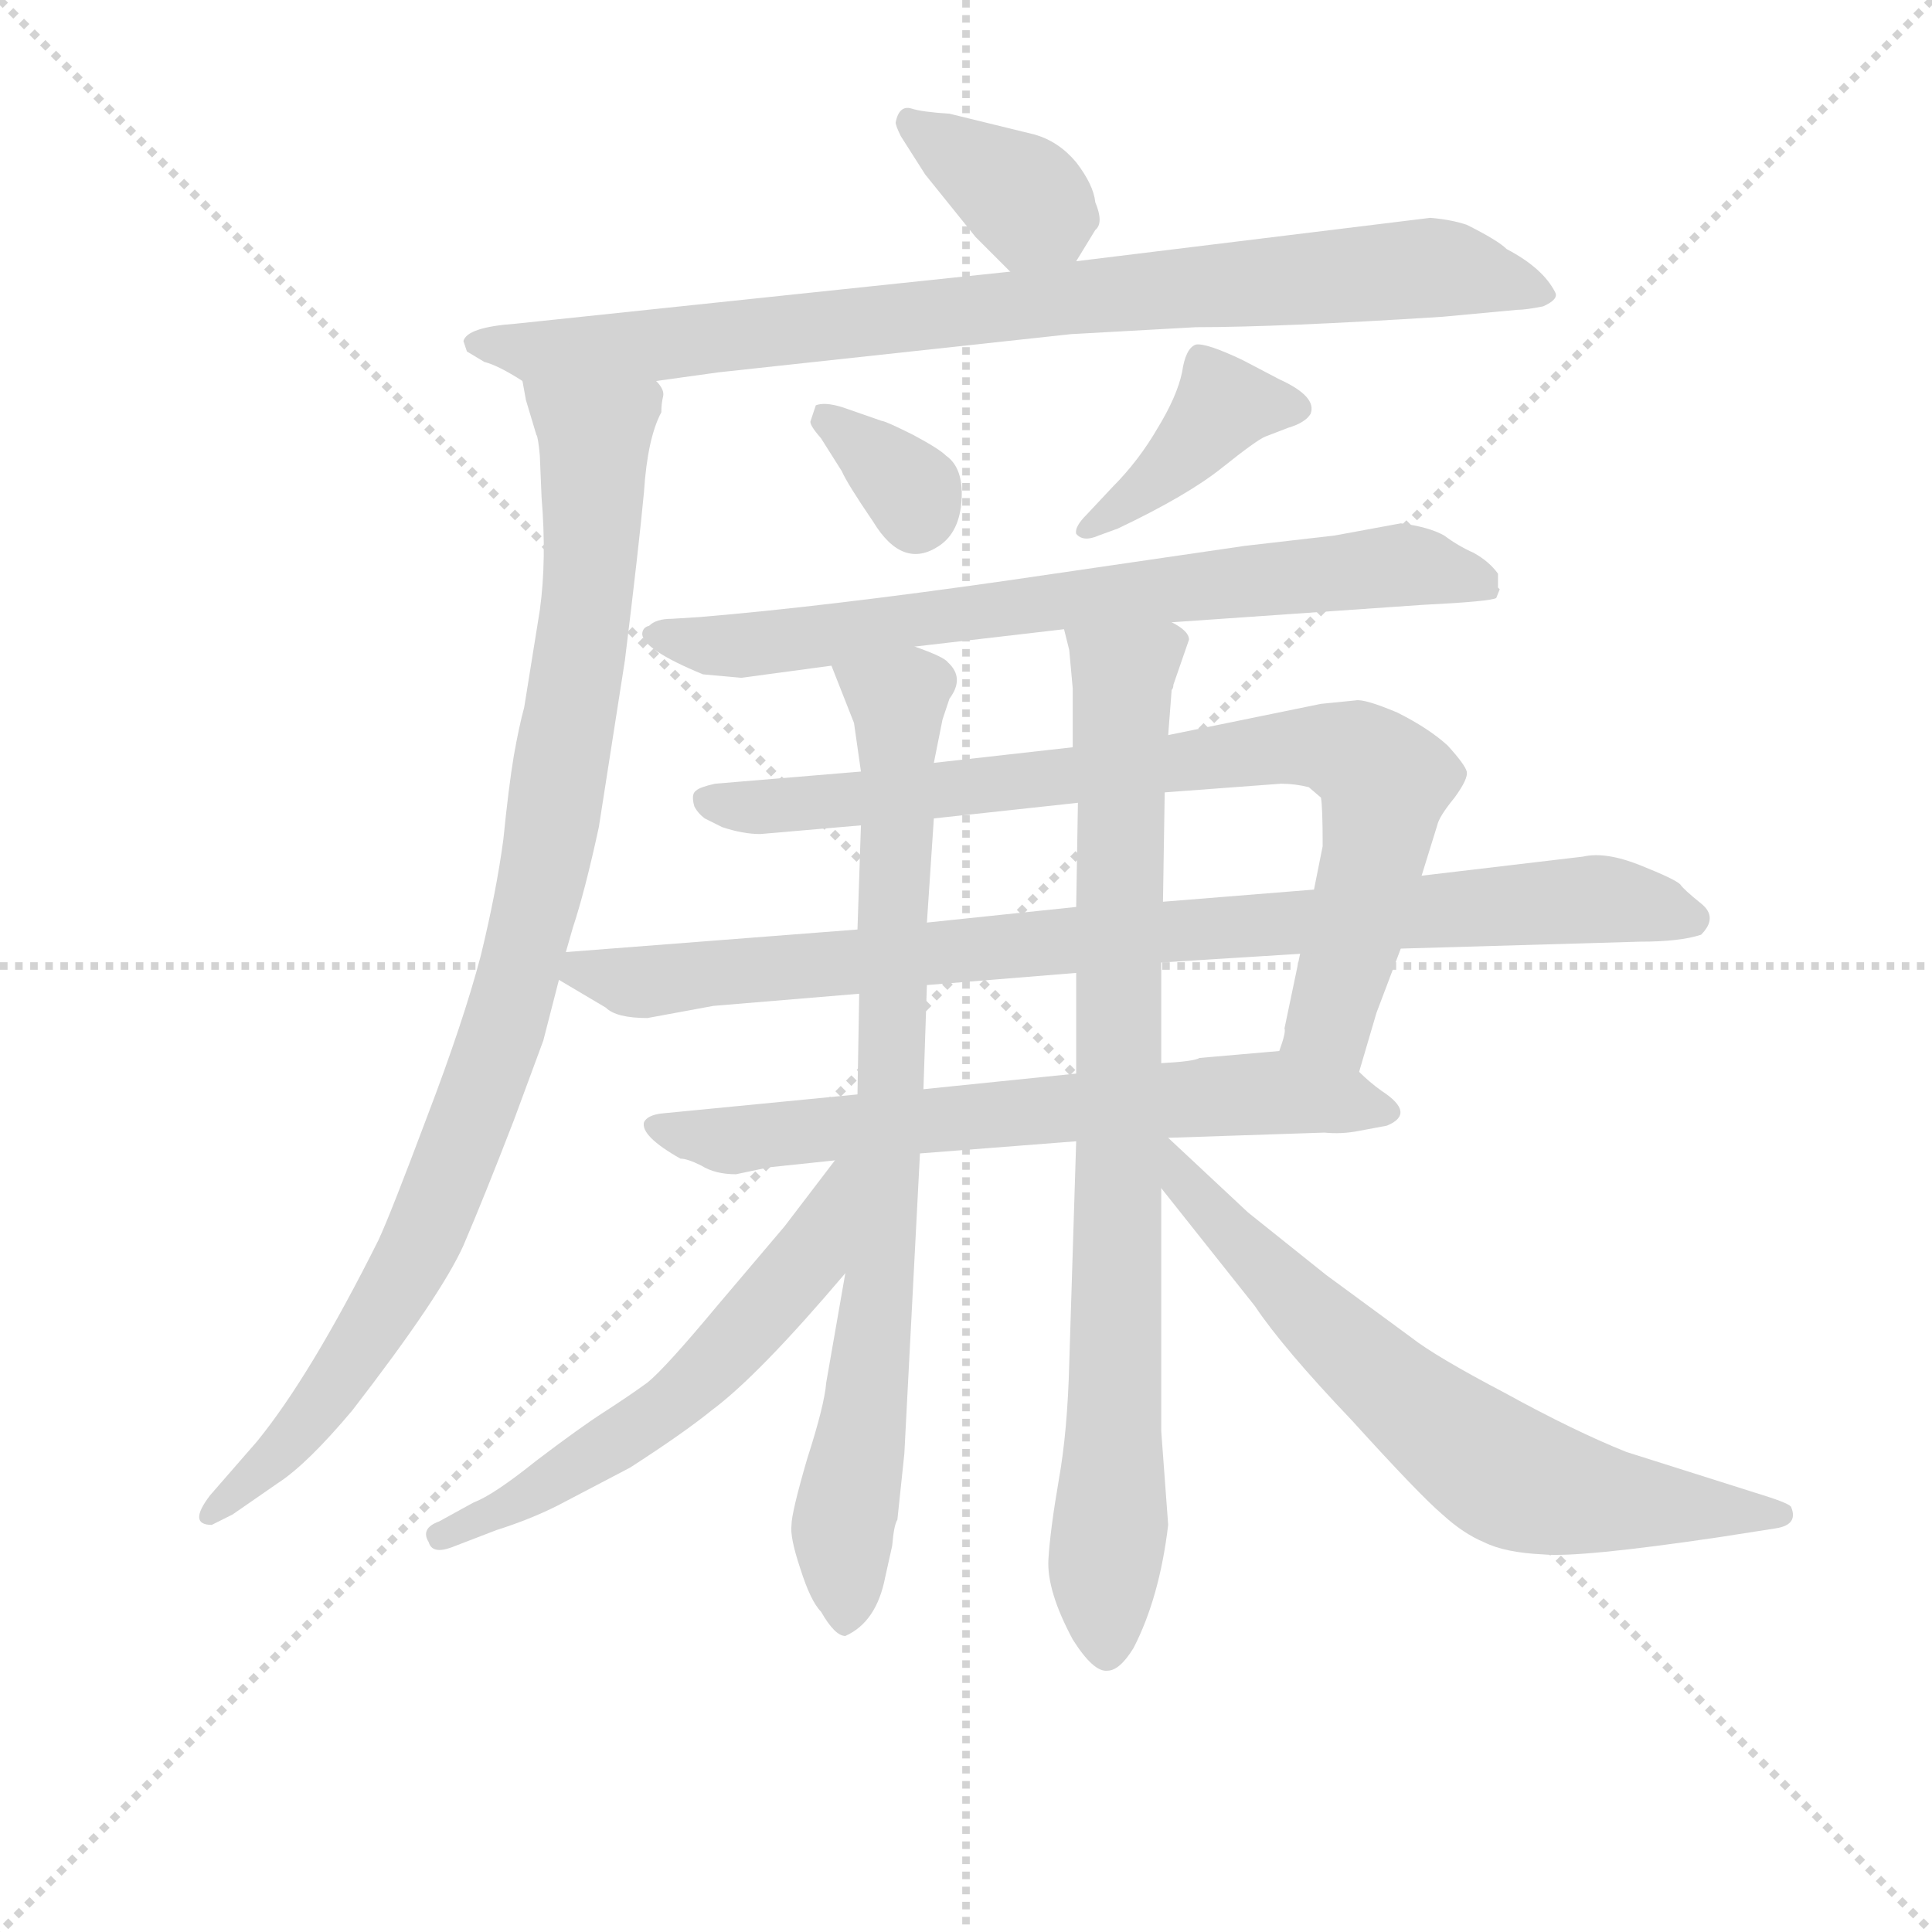 <svg version="1.1" viewBox="0 0 1024 1024" xmlns="http://www.w3.org/2000/svg">
  <g stroke="lightgray" stroke-dasharray="1,1" stroke-width="1" transform="scale(4, 4)">
    <line x1="0" y1="0" x2="256" y2="256"></line>
    <line x1="256" y1="0" x2="0" y2="256"></line>
    <line x1="128" y1="0" x2="128" y2="256"></line>
    <line x1="0" y1="128" x2="256" y2="128"></line>
  </g>
<g transform="scale(0.92, -0.92) translate(60, -900)">
   <style type="text/css">
    @keyframes keyframes0 {
      from {
       stroke: blue;
       stroke-dashoffset: 367;
       stroke-width: 128;
       }
       54% {
       animation-timing-function: step-end;
       stroke: blue;
       stroke-dashoffset: 0;
       stroke-width: 128;
       }
       to {
       stroke: black;
       stroke-width: 1024;
       }
       }
       #make-me-a-hanzi-animation-0 {
         animation: keyframes0 0.549s both;
         animation-delay: 0s;
         animation-timing-function: linear;
       }
    @keyframes keyframes1 {
      from {
       stroke: blue;
       stroke-dashoffset: 873;
       stroke-width: 128;
       }
       74% {
       animation-timing-function: step-end;
       stroke: blue;
       stroke-dashoffset: 0;
       stroke-width: 128;
       }
       to {
       stroke: black;
       stroke-width: 1024;
       }
       }
       #make-me-a-hanzi-animation-1 {
         animation: keyframes1 0.96s both;
         animation-delay: 0.549s;
         animation-timing-function: linear;
       }
    @keyframes keyframes2 {
      from {
       stroke: blue;
       stroke-dashoffset: 974;
       stroke-width: 128;
       }
       76% {
       animation-timing-function: step-end;
       stroke: blue;
       stroke-dashoffset: 0;
       stroke-width: 128;
       }
       to {
       stroke: black;
       stroke-width: 1024;
       }
       }
       #make-me-a-hanzi-animation-2 {
         animation: keyframes2 1.043s both;
         animation-delay: 1.509s;
         animation-timing-function: linear;
       }
    @keyframes keyframes3 {
      from {
       stroke: blue;
       stroke-dashoffset: 336;
       stroke-width: 128;
       }
       52% {
       animation-timing-function: step-end;
       stroke: blue;
       stroke-dashoffset: 0;
       stroke-width: 128;
       }
       to {
       stroke: black;
       stroke-width: 1024;
       }
       }
       #make-me-a-hanzi-animation-3 {
         animation: keyframes3 0.523s both;
         animation-delay: 2.552s;
         animation-timing-function: linear;
       }
    @keyframes keyframes4 {
      from {
       stroke: blue;
       stroke-dashoffset: 401;
       stroke-width: 128;
       }
       57% {
       animation-timing-function: step-end;
       stroke: blue;
       stroke-dashoffset: 0;
       stroke-width: 128;
       }
       to {
       stroke: black;
       stroke-width: 1024;
       }
       }
       #make-me-a-hanzi-animation-4 {
         animation: keyframes4 0.576s both;
         animation-delay: 3.075s;
         animation-timing-function: linear;
       }
    @keyframes keyframes5 {
      from {
       stroke: blue;
       stroke-dashoffset: 747;
       stroke-width: 128;
       }
       71% {
       animation-timing-function: step-end;
       stroke: blue;
       stroke-dashoffset: 0;
       stroke-width: 128;
       }
       to {
       stroke: black;
       stroke-width: 1024;
       }
       }
       #make-me-a-hanzi-animation-5 {
         animation: keyframes5 0.858s both;
         animation-delay: 3.652s;
         animation-timing-function: linear;
       }
    @keyframes keyframes6 {
      from {
       stroke: blue;
       stroke-dashoffset: 819;
       stroke-width: 128;
       }
       73% {
       animation-timing-function: step-end;
       stroke: blue;
       stroke-dashoffset: 0;
       stroke-width: 128;
       }
       to {
       stroke: black;
       stroke-width: 1024;
       }
       }
       #make-me-a-hanzi-animation-6 {
         animation: keyframes6 0.917s both;
         animation-delay: 4.509s;
         animation-timing-function: linear;
       }
    @keyframes keyframes7 {
      from {
       stroke: blue;
       stroke-dashoffset: 901;
       stroke-width: 128;
       }
       75% {
       animation-timing-function: step-end;
       stroke: blue;
       stroke-dashoffset: 0;
       stroke-width: 128;
       }
       to {
       stroke: black;
       stroke-width: 1024;
       }
       }
       #make-me-a-hanzi-animation-7 {
         animation: keyframes7 0.983s both;
         animation-delay: 5.426s;
         animation-timing-function: linear;
       }
    @keyframes keyframes8 {
      from {
       stroke: blue;
       stroke-dashoffset: 678;
       stroke-width: 128;
       }
       69% {
       animation-timing-function: step-end;
       stroke: blue;
       stroke-dashoffset: 0;
       stroke-width: 128;
       }
       to {
       stroke: black;
       stroke-width: 1024;
       }
       }
       #make-me-a-hanzi-animation-8 {
         animation: keyframes8 0.802s both;
         animation-delay: 6.409s;
         animation-timing-function: linear;
       }
    @keyframes keyframes9 {
      from {
       stroke: blue;
       stroke-dashoffset: 822;
       stroke-width: 128;
       }
       73% {
       animation-timing-function: step-end;
       stroke: blue;
       stroke-dashoffset: 0;
       stroke-width: 128;
       }
       to {
       stroke: black;
       stroke-width: 1024;
       }
       }
       #make-me-a-hanzi-animation-9 {
         animation: keyframes9 0.919s both;
         animation-delay: 7.211s;
         animation-timing-function: linear;
       }
    @keyframes keyframes10 {
      from {
       stroke: blue;
       stroke-dashoffset: 853;
       stroke-width: 128;
       }
       74% {
       animation-timing-function: step-end;
       stroke: blue;
       stroke-dashoffset: 0;
       stroke-width: 128;
       }
       to {
       stroke: black;
       stroke-width: 1024;
       }
       }
       #make-me-a-hanzi-animation-10 {
         animation: keyframes10 0.944s both;
         animation-delay: 8.13s;
         animation-timing-function: linear;
       }
    @keyframes keyframes11 {
      from {
       stroke: blue;
       stroke-dashoffset: 579;
       stroke-width: 128;
       }
       65% {
       animation-timing-function: step-end;
       stroke: blue;
       stroke-dashoffset: 0;
       stroke-width: 128;
       }
       to {
       stroke: black;
       stroke-width: 1024;
       }
       }
       #make-me-a-hanzi-animation-11 {
         animation: keyframes11 0.721s both;
         animation-delay: 9.074s;
         animation-timing-function: linear;
       }
    @keyframes keyframes12 {
      from {
       stroke: blue;
       stroke-dashoffset: 689;
       stroke-width: 128;
       }
       69% {
       animation-timing-function: step-end;
       stroke: blue;
       stroke-dashoffset: 0;
       stroke-width: 128;
       }
       to {
       stroke: black;
       stroke-width: 1024;
       }
       }
       #make-me-a-hanzi-animation-12 {
         animation: keyframes12 0.811s both;
         animation-delay: 9.795s;
         animation-timing-function: linear;
       }
</style>
<path d="M 560.0 749.5 L 571.0 767.5 Q 576.0 771.5 571.0 783.5 Q 570.0 793.5 560.0 806.5 Q 550.0 818.5 536.0 822.5 L 487.0 834.5 Q 471.0 835.5 465.0 837.5 Q 458.0 839.5 456.0 829.5 Q 456.0 827.5 459.0 821.5 L 473.0 799.5 L 502.0 763.5 L 522.0 743.5 C 543.0 722.5 544.0 723.5 560.0 749.5 Z" fill="lightgray"></path> 
<path d="M 318.0 680.5 L 354.0 685.5 L 557.0 707.5 L 629.0 711.5 Q 677.0 711.5 771.0 717.5 L 814.0 721.5 Q 819.0 721.5 829.0 723.5 Q 838.0 727.5 836.0 731.5 Q 829.0 745.5 808.0 756.5 Q 803.0 761.5 785.0 770.5 Q 776.0 773.5 764.0 774.5 L 560.0 749.5 L 522.0 743.5 L 237.0 713.5 Q 209.0 711.5 207.0 703.5 L 209.0 697.5 L 219.0 691.5 Q 227.0 689.5 241.0 680.5 C 256.0 671.5 288.0 676.5 318.0 680.5 Z" fill="lightgray"></path> 
<path d="M 266.0 351.5 L 270.0 365.5 Q 277.0 386.5 285.0 423.5 L 300.0 519.5 Q 308.0 584.5 311.0 616.5 Q 313.0 647.5 321.0 662.5 Q 321.0 667.5 322.0 671.5 Q 323.0 675.5 318.0 680.5 C 316.0 710.5 234.0 709.5 241.0 680.5 L 243.0 669.5 L 249.0 649.5 Q 250.0 648.5 251.0 637.5 L 252.0 613.5 Q 255.0 577.5 251.0 548.5 L 242.0 492.5 Q 239.0 481.5 236.0 464.5 Q 233.0 446.5 230.0 416.5 Q 226.0 386.5 217.0 349.5 Q 207.0 311.5 186.0 256.5 Q 165.0 200.5 158.0 185.5 Q 119.0 107.5 88.0 69.5 L 61.0 38.5 Q 48.0 21.5 62.0 21.5 L 74.0 27.5 L 100.0 45.5 Q 117.0 56.5 143.0 87.5 Q 194.0 153.5 207.0 182.5 Q 219.0 210.5 236.0 254.5 L 253.0 300.5 L 262.0 335.5 L 266.0 351.5 Z" fill="lightgray"></path> 
<path d="M 413.0 647.5 L 425.0 628.5 Q 428.0 621.5 443.0 599.5 Q 460.0 571.5 481.0 585.5 Q 493.0 593.5 494.0 612.5 Q 495.0 630.5 485.0 637.5 Q 481.0 641.5 466.0 649.5 Q 450.0 657.5 448.0 657.5 L 425.0 665.5 Q 415.0 668.5 410.0 666.5 L 407.0 657.5 Q 406.0 655.5 413.0 647.5 Z" fill="lightgray"></path> 
<path d="M 573.0 591.5 L 584.0 595.5 Q 624.0 614.5 644.0 630.5 Q 664.0 646.5 669.0 648.5 L 682.0 653.5 Q 692.0 656.5 695.0 661.5 Q 699.0 671.5 677.0 681.5 L 656.0 692.5 Q 635.0 702.5 629.0 701.5 Q 623.0 699.5 621.0 685.5 Q 618.0 671.5 607.0 653.5 Q 596.0 634.5 581.0 619.5 L 566.0 603.5 Q 559.0 596.5 560.0 592.5 Q 564.0 587.5 573.0 591.5 Z" fill="lightgray"></path> 
<path d="M 615.0 541.5 L 759.0 551.5 Q 799.0 553.5 802.0 555.5 L 804.0 560.5 L 803.0 561.5 L 803.0 569.5 Q 798.0 576.5 789.0 581.5 Q 780.0 585.5 772.0 591.5 Q 763.0 596.5 747.0 598.5 L 709.0 591.5 L 657.0 585.5 L 520.0 565.5 Q 415.0 550.5 343.0 544.5 L 327.0 543.5 Q 318.0 543.5 314.0 539.5 Q 310.0 538.5 310.0 534.5 Q 311.0 525.5 345.0 511.5 L 367.0 509.5 L 419.0 516.5 L 467.0 527.5 L 553.0 537.5 L 615.0 541.5 Z" fill="lightgray"></path> 
<path d="M 436.0 455.5 L 352.0 448.5 Q 343.0 446.5 341.0 444.5 Q 338.0 442.5 340.0 435.5 Q 342.0 431.5 346.0 428.5 L 356.0 423.5 Q 368.0 419.5 378.0 419.5 L 436.0 424.5 L 478.0 428.5 L 561.0 437.5 L 611.0 443.5 L 678.0 448.5 Q 686.0 448.5 694.0 446.5 L 701.0 440.5 Q 702.0 435.5 702.0 412.5 L 697.0 387.5 L 689.0 350.5 L 680.0 307.5 Q 681.0 305.5 677.0 294.5 C 670.0 265.5 715.0 253.5 723.0 282.5 L 733.0 316.5 L 747.0 353.5 L 759.0 395.5 L 768.0 424.5 Q 769.0 429.5 778.0 440.5 Q 786.0 451.5 785.0 455.5 Q 784.0 459.5 774.0 470.5 Q 763.0 480.5 745.0 489.5 Q 726.0 497.5 721.0 496.5 L 701.0 494.5 L 613.0 476.5 L 558.0 469.5 L 478.0 460.5 L 436.0 455.5 Z" fill="lightgray"></path> 
<path d="M 434.0 364.5 L 266.0 351.5 C 239.0 349.5 239.0 349.5 262.0 335.5 L 289.0 319.5 Q 295.0 313.5 313.0 313.5 L 351.0 320.5 L 435.0 327.5 L 474.0 332.5 L 560.0 339.5 L 609.0 345.5 L 689.0 350.5 L 747.0 353.5 L 885.0 357.5 Q 908.0 357.5 920.0 361.5 Q 930.0 371.5 920.0 379.5 Q 910.0 387.5 908.0 390.5 Q 905.0 393.5 885.0 401.5 Q 865.0 409.5 852.0 406.5 L 759.0 395.5 L 697.0 387.5 L 610.0 380.5 L 560.0 377.5 L 474.0 368.5 L 434.0 364.5 Z" fill="lightgray"></path> 
<path d="M 434.0 269.5 L 321.0 258.5 Q 313.0 257.5 311.0 253.5 Q 309.0 245.5 332.0 232.5 Q 336.0 232.5 344.0 228.5 Q 352.0 223.5 364.0 223.5 L 383.0 227.5 L 421.0 231.5 L 470.0 235.5 L 560.0 242.5 L 613.0 244.5 L 703.0 247.5 Q 713.0 246.5 723.0 248.5 L 739.0 251.5 Q 756.0 258.5 736.0 271.5 Q 729.0 276.5 723.0 282.5 C 706.0 297.5 706.0 297.5 677.0 294.5 L 631.0 290.5 Q 628.0 288.5 609.0 287.5 L 560.0 281.5 L 472.0 272.5 L 434.0 269.5 Z" fill="lightgray"></path> 
<path d="M 419.0 516.5 L 432.0 483.5 L 436.0 455.5 L 436.0 424.5 L 434.0 364.5 L 435.0 327.5 L 434.0 269.5 L 427.0 166.5 L 416.0 103.5 Q 415.0 90.5 405.0 59.5 Q 396.0 28.5 396.0 21.5 Q 395.0 14.5 401.0 -3.5 Q 407.0 -22.5 413.0 -28.5 Q 421.0 -42.5 427.0 -42.5 Q 445.0 -34.5 450.0 -8.5 L 454.0 9.5 Q 455.0 21.5 457.0 24.5 L 461.0 62.5 L 470.0 235.5 L 472.0 272.5 L 474.0 332.5 L 474.0 368.5 L 478.0 428.5 L 478.0 460.5 L 483.0 485.5 L 487.0 497.5 Q 496.0 509.5 486.0 518.5 Q 484.0 521.5 467.0 527.5 C 439.0 539.5 408.0 544.5 419.0 516.5 Z" fill="lightgray"></path> 
<path d="M 616.0 505.5 L 625.0 531.5 Q 625.0 536.5 615.0 541.5 C 599.0 566.5 547.0 566.5 553.0 537.5 L 556.0 525.5 L 558.0 503.5 L 558.0 469.5 L 561.0 437.5 L 560.0 377.5 L 560.0 339.5 L 560.0 281.5 L 560.0 242.5 L 556.0 114.5 Q 555.0 75.5 550.0 47.5 Q 545.0 18.5 544.0 1.5 Q 543.0 -16.5 558.0 -44.5 Q 570.0 -63.5 578.0 -62.5 Q 585.0 -62.5 593.0 -49.5 Q 608.0 -20.5 613.0 21.5 L 609.0 75.5 L 609.0 215.5 L 609.0 287.5 L 609.0 345.5 L 610.0 380.5 L 611.0 443.5 L 613.0 476.5 L 615.0 502.5 Q 616.0 503.5 616.0 505.5 Z" fill="lightgray"></path> 
<path d="M 421.0 231.5 L 392.0 193.5 L 353.0 147.5 Q 323.0 111.5 313.0 103.5 Q 302.0 95.5 288.0 86.5 Q 274.0 77.5 249.0 58.5 Q 224.0 38.5 213.0 34.5 L 193.0 23.5 Q 182.0 19.5 187.0 11.5 Q 189.0 4.5 200.0 8.5 L 226.0 18.5 Q 245.0 24.5 261.0 32.5 L 303.0 54.5 Q 334.0 74.5 350.0 87.5 Q 377.0 107.5 427.0 166.5 C 487.0 236.5 439.0 255.5 421.0 231.5 Z" fill="lightgray"></path> 
<path d="M 609.0 215.5 L 663.0 147.5 Q 679.0 123.5 719.0 81.5 Q 758.0 38.5 771.0 27.5 Q 783.0 16.5 795.0 11.5 Q 807.0 5.5 829.0 4.5 Q 850.0 2.5 931.0 14.5 L 963.0 19.5 Q 976.0 21.5 972.0 31.5 Q 972.0 33.5 956.0 38.5 L 877.0 63.5 Q 847.0 75.5 807.0 97.5 Q 767.0 118.5 753.0 129.5 L 704.0 165.5 L 659.0 201.5 L 613.0 244.5 C 591.0 264.5 584.0 247.5 609.0 215.5 Z" fill="lightgray"></path> 
      <clipPath id="make-me-a-hanzi-clip-0">
      <path d="M 560.0 749.5 L 571.0 767.5 Q 576.0 771.5 571.0 783.5 Q 570.0 793.5 560.0 806.5 Q 550.0 818.5 536.0 822.5 L 487.0 834.5 Q 471.0 835.5 465.0 837.5 Q 458.0 839.5 456.0 829.5 Q 456.0 827.5 459.0 821.5 L 473.0 799.5 L 502.0 763.5 L 522.0 743.5 C 543.0 722.5 544.0 723.5 560.0 749.5 Z" fill="lightgray"></path>
      </clipPath>
      <path clip-path="url(#make-me-a-hanzi-clip-0)" d="M 465.0 828.5 L 531.0 785.5 L 552.0 760.5 " fill="none" id="make-me-a-hanzi-animation-0" stroke-dasharray="239 478" stroke-linecap="round"></path>

      <clipPath id="make-me-a-hanzi-clip-1">
      <path d="M 318.0 680.5 L 354.0 685.5 L 557.0 707.5 L 629.0 711.5 Q 677.0 711.5 771.0 717.5 L 814.0 721.5 Q 819.0 721.5 829.0 723.5 Q 838.0 727.5 836.0 731.5 Q 829.0 745.5 808.0 756.5 Q 803.0 761.5 785.0 770.5 Q 776.0 773.5 764.0 774.5 L 560.0 749.5 L 522.0 743.5 L 237.0 713.5 Q 209.0 711.5 207.0 703.5 L 209.0 697.5 L 219.0 691.5 Q 227.0 689.5 241.0 680.5 C 256.0 671.5 288.0 676.5 318.0 680.5 Z" fill="lightgray"></path>
      </clipPath>
      <path clip-path="url(#make-me-a-hanzi-clip-1)" d="M 214.0 702.5 L 242.0 697.5 L 310.0 700.5 L 744.0 744.5 L 781.0 744.5 L 827.0 732.5 " fill="none" id="make-me-a-hanzi-animation-1" stroke-dasharray="745 1490" stroke-linecap="round"></path>

      <clipPath id="make-me-a-hanzi-clip-2">
      <path d="M 266.0 351.5 L 270.0 365.5 Q 277.0 386.5 285.0 423.5 L 300.0 519.5 Q 308.0 584.5 311.0 616.5 Q 313.0 647.5 321.0 662.5 Q 321.0 667.5 322.0 671.5 Q 323.0 675.5 318.0 680.5 C 316.0 710.5 234.0 709.5 241.0 680.5 L 243.0 669.5 L 249.0 649.5 Q 250.0 648.5 251.0 637.5 L 252.0 613.5 Q 255.0 577.5 251.0 548.5 L 242.0 492.5 Q 239.0 481.5 236.0 464.5 Q 233.0 446.5 230.0 416.5 Q 226.0 386.5 217.0 349.5 Q 207.0 311.5 186.0 256.5 Q 165.0 200.5 158.0 185.5 Q 119.0 107.5 88.0 69.5 L 61.0 38.5 Q 48.0 21.5 62.0 21.5 L 74.0 27.5 L 100.0 45.5 Q 117.0 56.5 143.0 87.5 Q 194.0 153.5 207.0 182.5 Q 219.0 210.5 236.0 254.5 L 253.0 300.5 L 262.0 335.5 L 266.0 351.5 Z" fill="lightgray"></path>
      </clipPath>
      <path clip-path="url(#make-me-a-hanzi-clip-2)" d="M 249.0 676.5 L 282.0 647.5 L 282.0 614.5 L 276.0 531.5 L 235.0 323.5 L 194.0 209.5 L 163.0 149.5 L 115.0 77.5 L 62.0 30.5 " fill="none" id="make-me-a-hanzi-animation-2" stroke-dasharray="846 1692" stroke-linecap="round"></path>

      <clipPath id="make-me-a-hanzi-clip-3">
      <path d="M 413.0 647.5 L 425.0 628.5 Q 428.0 621.5 443.0 599.5 Q 460.0 571.5 481.0 585.5 Q 493.0 593.5 494.0 612.5 Q 495.0 630.5 485.0 637.5 Q 481.0 641.5 466.0 649.5 Q 450.0 657.5 448.0 657.5 L 425.0 665.5 Q 415.0 668.5 410.0 666.5 L 407.0 657.5 Q 406.0 655.5 413.0 647.5 Z" fill="lightgray"></path>
      </clipPath>
      <path clip-path="url(#make-me-a-hanzi-clip-3)" d="M 417.0 659.5 L 466.0 616.5 L 468.0 601.5 " fill="none" id="make-me-a-hanzi-animation-3" stroke-dasharray="208 416" stroke-linecap="round"></path>

      <clipPath id="make-me-a-hanzi-clip-4">
      <path d="M 573.0 591.5 L 584.0 595.5 Q 624.0 614.5 644.0 630.5 Q 664.0 646.5 669.0 648.5 L 682.0 653.5 Q 692.0 656.5 695.0 661.5 Q 699.0 671.5 677.0 681.5 L 656.0 692.5 Q 635.0 702.5 629.0 701.5 Q 623.0 699.5 621.0 685.5 Q 618.0 671.5 607.0 653.5 Q 596.0 634.5 581.0 619.5 L 566.0 603.5 Q 559.0 596.5 560.0 592.5 Q 564.0 587.5 573.0 591.5 Z" fill="lightgray"></path>
      </clipPath>
      <path clip-path="url(#make-me-a-hanzi-clip-4)" d="M 684.0 664.5 L 645.0 666.5 L 611.0 627.5 L 567.0 595.5 " fill="none" id="make-me-a-hanzi-animation-4" stroke-dasharray="273 546" stroke-linecap="round"></path>

      <clipPath id="make-me-a-hanzi-clip-5">
      <path d="M 615.0 541.5 L 759.0 551.5 Q 799.0 553.5 802.0 555.5 L 804.0 560.5 L 803.0 561.5 L 803.0 569.5 Q 798.0 576.5 789.0 581.5 Q 780.0 585.5 772.0 591.5 Q 763.0 596.5 747.0 598.5 L 709.0 591.5 L 657.0 585.5 L 520.0 565.5 Q 415.0 550.5 343.0 544.5 L 327.0 543.5 Q 318.0 543.5 314.0 539.5 Q 310.0 538.5 310.0 534.5 Q 311.0 525.5 345.0 511.5 L 367.0 509.5 L 419.0 516.5 L 467.0 527.5 L 553.0 537.5 L 615.0 541.5 Z" fill="lightgray"></path>
      </clipPath>
      <path clip-path="url(#make-me-a-hanzi-clip-5)" d="M 316.0 533.5 L 384.0 529.5 L 463.0 543.5 L 745.0 574.5 L 785.0 567.5 L 801.0 558.5 " fill="none" id="make-me-a-hanzi-animation-5" stroke-dasharray="619 1238" stroke-linecap="round"></path>

      <clipPath id="make-me-a-hanzi-clip-6">
      <path d="M 436.0 455.5 L 352.0 448.5 Q 343.0 446.5 341.0 444.5 Q 338.0 442.5 340.0 435.5 Q 342.0 431.5 346.0 428.5 L 356.0 423.5 Q 368.0 419.5 378.0 419.5 L 436.0 424.5 L 478.0 428.5 L 561.0 437.5 L 611.0 443.5 L 678.0 448.5 Q 686.0 448.5 694.0 446.5 L 701.0 440.5 Q 702.0 435.5 702.0 412.5 L 697.0 387.5 L 689.0 350.5 L 680.0 307.5 Q 681.0 305.5 677.0 294.5 C 670.0 265.5 715.0 253.5 723.0 282.5 L 733.0 316.5 L 747.0 353.5 L 759.0 395.5 L 768.0 424.5 Q 769.0 429.5 778.0 440.5 Q 786.0 451.5 785.0 455.5 Q 784.0 459.5 774.0 470.5 Q 763.0 480.5 745.0 489.5 Q 726.0 497.5 721.0 496.5 L 701.0 494.5 L 613.0 476.5 L 558.0 469.5 L 478.0 460.5 L 436.0 455.5 Z" fill="lightgray"></path>
      </clipPath>
      <path clip-path="url(#make-me-a-hanzi-clip-6)" d="M 349.0 439.5 L 384.0 434.5 L 683.0 469.5 L 721.0 465.5 L 738.0 449.5 L 706.0 310.5 L 717.0 290.5 " fill="none" id="make-me-a-hanzi-animation-6" stroke-dasharray="691 1382" stroke-linecap="round"></path>

      <clipPath id="make-me-a-hanzi-clip-7">
      <path d="M 434.0 364.5 L 266.0 351.5 C 239.0 349.5 239.0 349.5 262.0 335.5 L 289.0 319.5 Q 295.0 313.5 313.0 313.5 L 351.0 320.5 L 435.0 327.5 L 474.0 332.5 L 560.0 339.5 L 609.0 345.5 L 689.0 350.5 L 747.0 353.5 L 885.0 357.5 Q 908.0 357.5 920.0 361.5 Q 930.0 371.5 920.0 379.5 Q 910.0 387.5 908.0 390.5 Q 905.0 393.5 885.0 401.5 Q 865.0 409.5 852.0 406.5 L 759.0 395.5 L 697.0 387.5 L 610.0 380.5 L 560.0 377.5 L 474.0 368.5 L 434.0 364.5 Z" fill="lightgray"></path>
      </clipPath>
      <path clip-path="url(#make-me-a-hanzi-clip-7)" d="M 272.0 337.5 L 316.0 334.5 L 859.0 381.5 L 914.0 370.5 " fill="none" id="make-me-a-hanzi-animation-7" stroke-dasharray="773 1546" stroke-linecap="round"></path>

      <clipPath id="make-me-a-hanzi-clip-8">
      <path d="M 434.0 269.5 L 321.0 258.5 Q 313.0 257.5 311.0 253.5 Q 309.0 245.5 332.0 232.5 Q 336.0 232.5 344.0 228.5 Q 352.0 223.5 364.0 223.5 L 383.0 227.5 L 421.0 231.5 L 470.0 235.5 L 560.0 242.5 L 613.0 244.5 L 703.0 247.5 Q 713.0 246.5 723.0 248.5 L 739.0 251.5 Q 756.0 258.5 736.0 271.5 Q 729.0 276.5 723.0 282.5 C 706.0 297.5 706.0 297.5 677.0 294.5 L 631.0 290.5 Q 628.0 288.5 609.0 287.5 L 560.0 281.5 L 472.0 272.5 L 434.0 269.5 Z" fill="lightgray"></path>
      </clipPath>
      <path clip-path="url(#make-me-a-hanzi-clip-8)" d="M 318.0 251.5 L 361.0 243.5 L 671.0 270.5 L 737.0 261.5 " fill="none" id="make-me-a-hanzi-animation-8" stroke-dasharray="550 1100" stroke-linecap="round"></path>

      <clipPath id="make-me-a-hanzi-clip-9">
      <path d="M 419.0 516.5 L 432.0 483.5 L 436.0 455.5 L 436.0 424.5 L 434.0 364.5 L 435.0 327.5 L 434.0 269.5 L 427.0 166.5 L 416.0 103.5 Q 415.0 90.5 405.0 59.5 Q 396.0 28.5 396.0 21.5 Q 395.0 14.5 401.0 -3.5 Q 407.0 -22.5 413.0 -28.5 Q 421.0 -42.5 427.0 -42.5 Q 445.0 -34.5 450.0 -8.5 L 454.0 9.5 Q 455.0 21.5 457.0 24.5 L 461.0 62.5 L 470.0 235.5 L 472.0 272.5 L 474.0 332.5 L 474.0 368.5 L 478.0 428.5 L 478.0 460.5 L 483.0 485.5 L 487.0 497.5 Q 496.0 509.5 486.0 518.5 Q 484.0 521.5 467.0 527.5 C 439.0 539.5 408.0 544.5 419.0 516.5 Z" fill="lightgray"></path>
      </clipPath>
      <path clip-path="url(#make-me-a-hanzi-clip-9)" d="M 426.0 512.5 L 457.0 496.5 L 458.0 484.5 L 453.0 254.5 L 439.0 87.5 L 426.0 18.5 L 428.0 -32.5 " fill="none" id="make-me-a-hanzi-animation-9" stroke-dasharray="694 1388" stroke-linecap="round"></path>

      <clipPath id="make-me-a-hanzi-clip-10">
      <path d="M 616.0 505.5 L 625.0 531.5 Q 625.0 536.5 615.0 541.5 C 599.0 566.5 547.0 566.5 553.0 537.5 L 556.0 525.5 L 558.0 503.5 L 558.0 469.5 L 561.0 437.5 L 560.0 377.5 L 560.0 339.5 L 560.0 281.5 L 560.0 242.5 L 556.0 114.5 Q 555.0 75.5 550.0 47.5 Q 545.0 18.5 544.0 1.5 Q 543.0 -16.5 558.0 -44.5 Q 570.0 -63.5 578.0 -62.5 Q 585.0 -62.5 593.0 -49.5 Q 608.0 -20.5 613.0 21.5 L 609.0 75.5 L 609.0 215.5 L 609.0 287.5 L 609.0 345.5 L 610.0 380.5 L 611.0 443.5 L 613.0 476.5 L 615.0 502.5 Q 616.0 503.5 616.0 505.5 Z" fill="lightgray"></path>
      </clipPath>
      <path clip-path="url(#make-me-a-hanzi-clip-10)" d="M 561.0 533.5 L 587.0 510.5 L 577.0 -51.5 " fill="none" id="make-me-a-hanzi-animation-10" stroke-dasharray="725 1450" stroke-linecap="round"></path>

      <clipPath id="make-me-a-hanzi-clip-11">
      <path d="M 421.0 231.5 L 392.0 193.5 L 353.0 147.5 Q 323.0 111.5 313.0 103.5 Q 302.0 95.5 288.0 86.5 Q 274.0 77.5 249.0 58.5 Q 224.0 38.5 213.0 34.5 L 193.0 23.5 Q 182.0 19.5 187.0 11.5 Q 189.0 4.5 200.0 8.5 L 226.0 18.5 Q 245.0 24.5 261.0 32.5 L 303.0 54.5 Q 334.0 74.5 350.0 87.5 Q 377.0 107.5 427.0 166.5 C 487.0 236.5 439.0 255.5 421.0 231.5 Z" fill="lightgray"></path>
      </clipPath>
      <path clip-path="url(#make-me-a-hanzi-clip-11)" d="M 427.0 226.5 L 404.0 172.5 L 335.0 98.5 L 262.0 48.5 L 195.0 15.5 " fill="none" id="make-me-a-hanzi-animation-11" stroke-dasharray="451 902" stroke-linecap="round"></path>

      <clipPath id="make-me-a-hanzi-clip-12">
      <path d="M 609.0 215.5 L 663.0 147.5 Q 679.0 123.5 719.0 81.5 Q 758.0 38.5 771.0 27.5 Q 783.0 16.5 795.0 11.5 Q 807.0 5.5 829.0 4.5 Q 850.0 2.5 931.0 14.5 L 963.0 19.5 Q 976.0 21.5 972.0 31.5 Q 972.0 33.5 956.0 38.5 L 877.0 63.5 Q 847.0 75.5 807.0 97.5 Q 767.0 118.5 753.0 129.5 L 704.0 165.5 L 659.0 201.5 L 613.0 244.5 C 591.0 264.5 584.0 247.5 609.0 215.5 Z" fill="lightgray"></path>
      </clipPath>
      <path clip-path="url(#make-me-a-hanzi-clip-12)" d="M 611.0 237.5 L 623.0 217.5 L 690.0 147.5 L 808.0 50.5 L 862.0 36.5 L 966.0 26.5 " fill="none" id="make-me-a-hanzi-animation-12" stroke-dasharray="561 1122" stroke-linecap="round"></path>

</g>
</svg>

